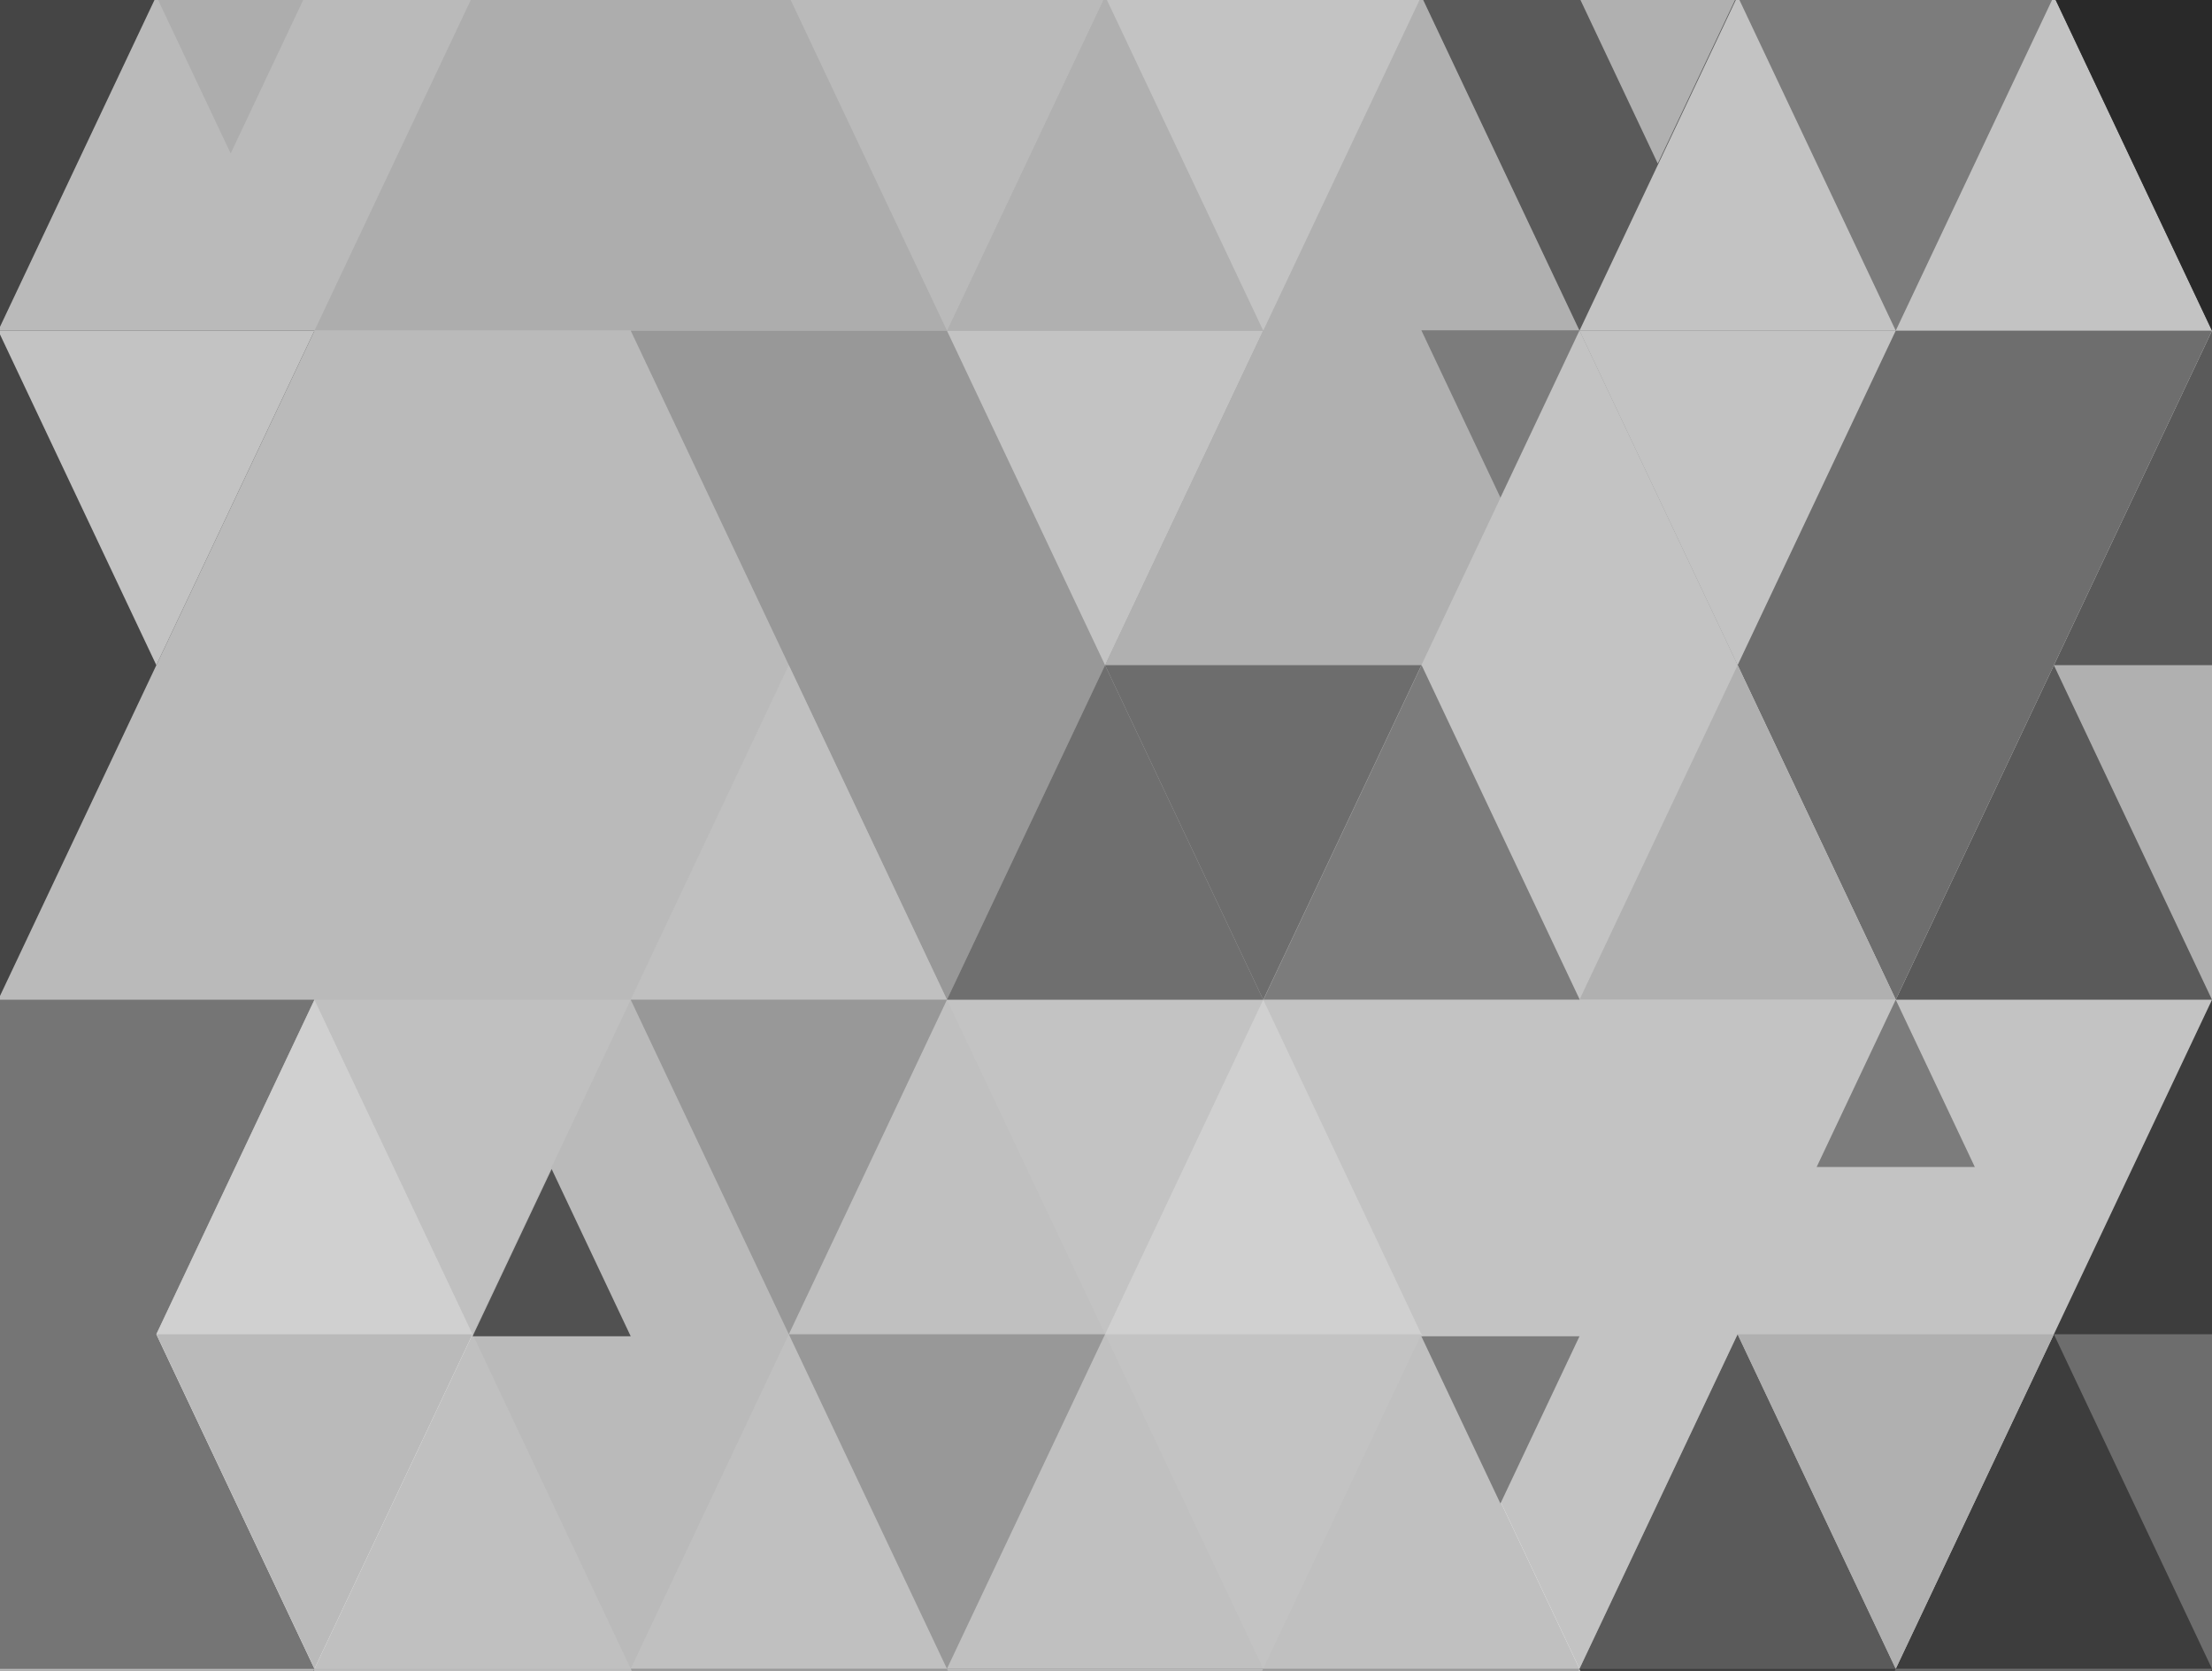 <svg xmlns="http://www.w3.org/2000/svg" viewBox="0 0 3169.1 2393.1" id="triangles-bottom">
  <g style="isolation:isolate;">
    <path d="M3622.19-484.65H903.63L2262.91,2390.07Z" style="fill:#c3c3c3;" />
    <path d="M-1814.93,3348.31H903.63L-455.65,473.59Z" style="fill:#757575;" />
    <path d="M1809.8,3348.31H4528.36L3169.08,473.59Z" style="fill:#5a5a5a;" />
    <path d="M-2.56,3348.31H2716L1356.72,473.59Z" style="fill:silver;" />
    <path d="M5434.57-484.65H2716L4075.28,2390.07Z" style="fill:#484848;" />
    <path d="M1809.82-484.65H-908.75L450.53,2390.07Z" style="fill:#bababa;" />
    <path d="M2262.91,3348.31H4075.28L3169.1,1431.83Z" style="fill:#3d3d3d;mix-blend-mode:screen;" />
    <path d="M903.58,1431.83H2716L1809.77-484.65Z" style="fill:#b0b0b0;" />
    <path d="M2262.91,1431.83H1356.72l453.1,958.24Z" style="fill:#c3c3c3;" />
    <path d="M1356.72-484.65H450.53l453.1,958.24Z" style="fill:#bababa;mix-blend-mode:screen;" />
    <path d="M903.63-484.65,450.53,473.59h906.19Z" style="mix-blend-mode:screen;fill:#adadad;" />
    <path d="M2262.91-484.65H1356.72l453.1,958.24Z" style="fill:#c3c3c3;mix-blend-mode:lighten;" />
    <path d="M3169.1-484.65H2262.91L2716,473.59Z" style="fill:#7c7c7c;" />
    <path d="M4075.28-484.65H3169.1l453.09,958.24Z" style="mix-blend-mode:screen;fill:#7c7c7c;" />
    <path d="M450.53,473.59H-455.65L-2.56,1431.83Z" style="fill:#454545;" />
    <path d="M1356.72,473.59H450.53l453.1,958.24Z" style="fill:#bababa;mix-blend-mode:screen;" />
    <path d="M2262.91,473.59H1356.72l453.1,958.24Z" style="fill:#b0b0b0;" />
    <path d="M3169.1,473.59H2262.91L2716,1431.83Z" style="fill:#6e6e6e;mix-blend-mode:overlay;" />
    <path d="M4075.28,473.59H3169.1l453.09,958.24Z" style="fill:#484848;mix-blend-mode:screen;" />
    <path d="M450.53,1431.83H-455.65L-2.56,2390.07Z" style="fill:#757575;mix-blend-mode:screen;" />
    <path d="M1356.72,1431.83H450.53l453.1,958.24Z" style="fill:#bababa;mix-blend-mode:screen;" />
    <path d="M3169.1,1431.83H2262.91L2716,2390.07Z" style="fill:#c3c3c3;mix-blend-mode:screen;" />
    <path d="M4075.28,1431.83H3169.1l453.09,958.24Z" style="mix-blend-mode:screen;fill:#828282;" />
    <path d="M450.53,2390.07H-455.65L-2.56,3348.31Z" style="mix-blend-mode:overlay;fill:#474747;" />
    <path d="M1356.72,2390.07H450.53l453.1,958.24Z" style="fill:#bababa;mix-blend-mode:screen;" />
    <path d="M2262.91,2390.07H1356.72l453.1,958.24Z" style="fill:#989898;" />
    <path d="M3169.1,2390.07H2262.91L2716,3348.31Z" style="fill:#6e6e6e;mix-blend-mode:overlay;" />
    <path d="M4075.28,2390.07H3169.1l453.09,958.24Z" style="fill:#3d3d3d;mix-blend-mode:screen;" />
    <path d="M3169.1,3348.31h906.18l-453.09-958.24Z" style="fill:#c3c3c3;mix-blend-mode:screen;" />
    <path d="M2716-484.65H1809.82l453.09,958.24Z" style="fill:#5a5a5a;" />
    <path d="M1809.82,473.59H903.63l453.09,958.24Z" style="mix-blend-mode:overlay;fill:#989898;" />
    <path d="M2262.91,473.59l-453.09,958.24H2716Z" style="fill:#c3c3c3;" />
    <path d="M1809.82,2390.07H903.63l453.09,958.24Z" style="mix-blend-mode:overlay;fill:#989898;" />
    <path d="M223.93-5.53H-229.16L-2.62,473.59Z" style="fill:#454545;" />
    <path d="M450.53,473.59H-2.56L224,952.71Z" style="fill:#c3c3c3;mix-blend-mode:overlay;" />
    <path d="M903.63,473.59H450.53L677.08,952.71Z" style="fill:#bababa;mix-blend-mode:screen;" />
    <path d="M677.08,953.5H224l226.54,479.12Z" style="fill:#bababa;mix-blend-mode:screen;" />
    <path d="M903.63,1431.83H450.53L677.08,1911Z" style="fill:silver;" />
    <path d="M450.53,1431.83,224,1911H677.08Z" style="fill:#d0d0d0;" />
    <path d="M1809.85,1431.83,1583.3,1911h453.09Z" style="fill:#d0d0d0;" />
    <path d="M2036.7,952.6l-226.54,479.12h453.09Z" style="fill:#7c7c7c;" />
    <path d="M450.53,2390.07H-2.56L224,2869.19Z" style="fill:#bababa;mix-blend-mode:screen;" />
    <path d="M2489.46,952.71l-226.55,479.12H2716Z" style="mix-blend-mode:screen;fill:#b0b0b0;" />
    <path d="M2716,473.59H2262.91l226.55,479.12Z" style="fill:#c3c3c3;mix-blend-mode:screen;" />
    <path d="M2716,1431.83H2262.91L2489.46,1911Z" style="fill:#c3c3c3;mix-blend-mode:multiply;" />
    <path d="M2942.51,1911h-453.1L2716,2390.07Z" style="fill:#b0b0b0;" />
    <path d="M2716,2390.07H2262.91l226.55,479.12Z" style="fill:#3d3d3d;" />
    <path d="M3395.64-5.53H2942.55L3169.1,473.59Z" style="fill:#292929;" />
    <path d="M3622.19,473.59H3169.1l226.54,479.12Z" style="fill:#484848;" />
    <path d="M3395.64,952.71H2942.55l226.55,479.12Z" style="mix-blend-mode:screen;fill:#b0b0b0;" />
    <path d="M3622.19,1431.83H3169.1L3395.64,1911Z" style="fill:#484848;" />
    <path d="M3395.64,1911H2942.55l226.55,479.12Z" style="fill:#6d6d6d;" />
    <path d="M3622.19,2390.07H3169.1l226.54,479.12Z" style="fill:#3d3d3d;mix-blend-mode:screen;" />
    <path d="M1809.77,473.59H1356.68l226.54,479.12Z" style="fill:#c3c3c3;mix-blend-mode:screen;" />
    <path d="M2036.36,952.71H1583.27l226.55,479.12Z" style="fill:#6d6d6d;" />
    <path d="M1583.22,952.71l-226.54,479.12h453.09Z" style="fill:#6f6f6f;" />
    <path d="M1130.13,952.71,903.58,1431.83h453.1Z" style="fill:silver;" />
    <path d="M1583.22,1911H1130.13l226.55,479.12Z" style="mix-blend-mode:screen;fill:#989898;" />
    <path d="M1809.77,2390.07H1356.68l226.54,479.12Z" style="fill:#bababa;mix-blend-mode:screen;" />
    <path d="M1356.68,1431.83H903.58L1130.13,1911Z" style="fill:#989898;" />
    <path d="M2488.32-5.34H2261.78l113.27,239.56Z" style="fill:#b0b0b0;mix-blend-mode:multiply;" />
    <path d="M2262.91,473.08H2036.36l113.28,239.56Z" style="fill:#7c7c7c;mix-blend-mode:overlay;" />
    <path d="M2262.91,1913.92H2036.36l113.28,239.56Z" style="fill:#7c7c7c;mix-blend-mode:multiply;" />
    <path d="M2716,1431.83l-113.27,239.56h226.54Z" style="fill:#7c7c7c;mix-blend-mode:overlay;" />
    <path d="M790.35,1674.36,677.08,1913.92H903.63Z" style="mix-blend-mode:overlay;fill:#515151;" />
    <path d="M330.47,219.78,437-5.53H223.93Z" style="fill:#adadad;mix-blend-mode:multiply;" />
  </g>
</svg>
